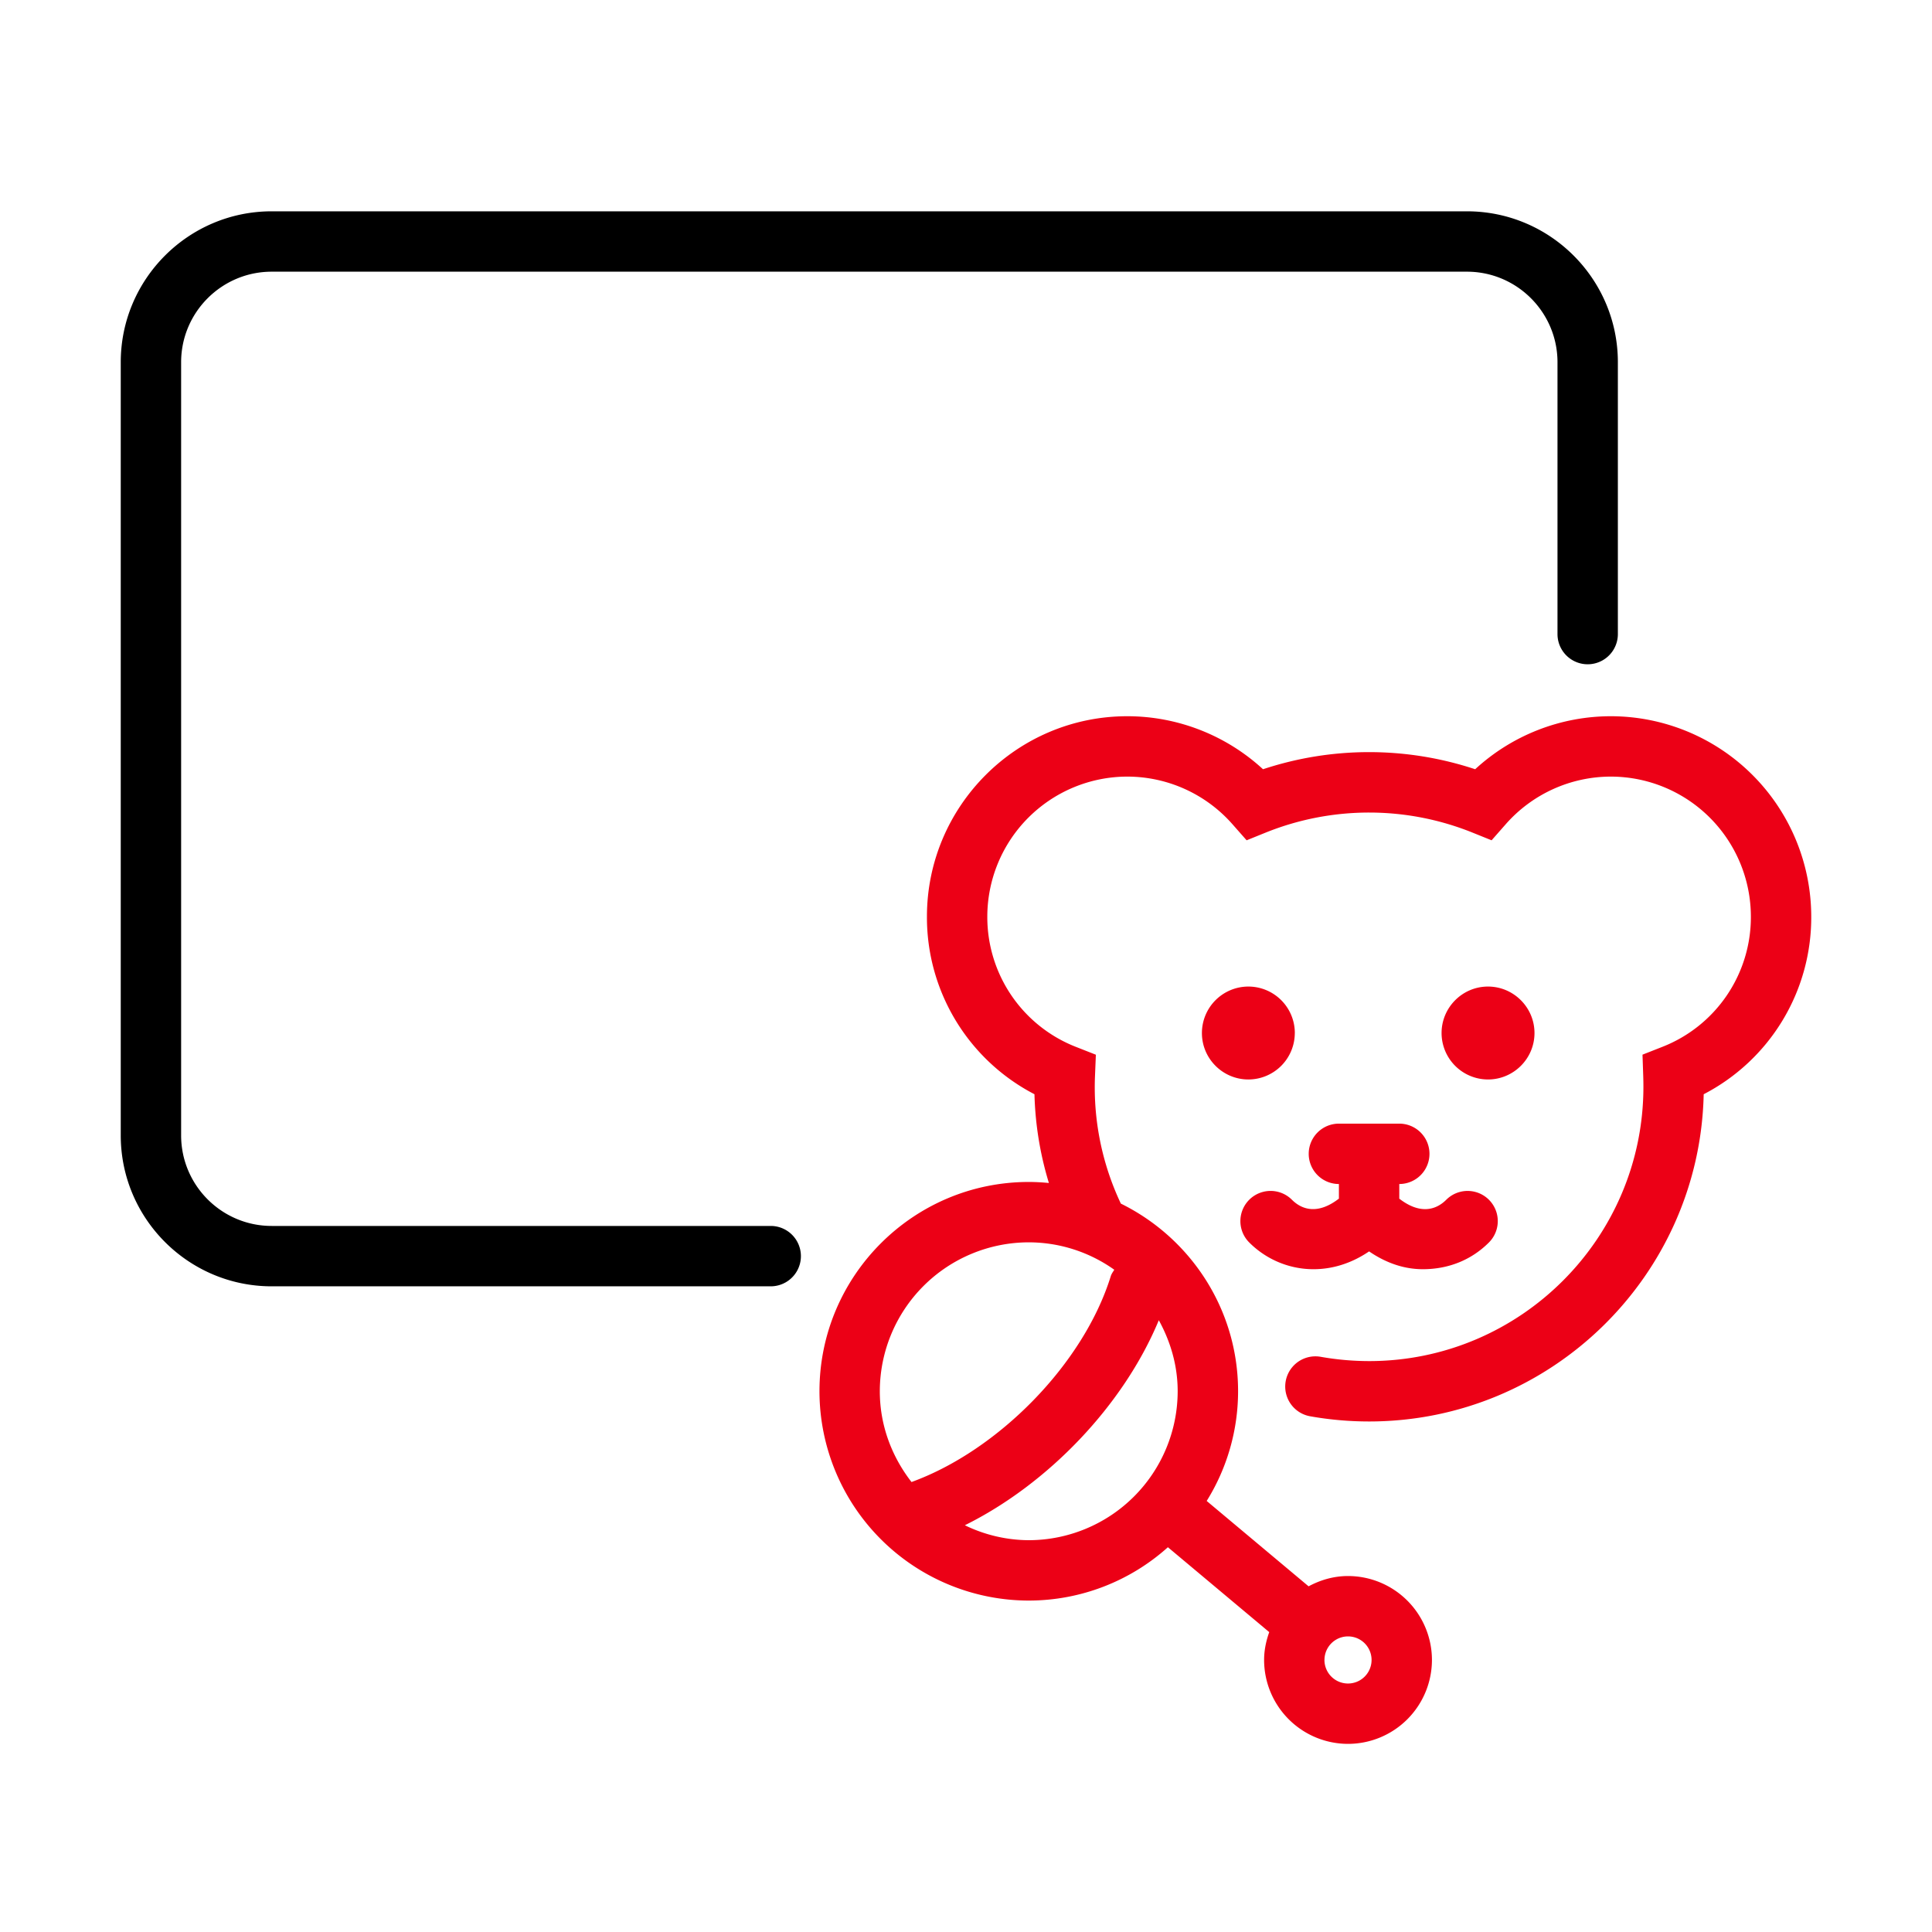 <svg id="icon" height="64" viewBox="0 0 64 64" width="64" xmlns="http://www.w3.org/2000/svg"><g fill="none" fill-rule="evenodd" transform="translate(4 7)"><path d="m21.531 33.611h-16.531c-1.655 0-3-1.346-3-3v-25.611c0-1.655 1.345-3 3-3h39.594c1.654 0 3 1.345 3 3v9.005a1 1 0 0 0 2 0v-9.005c0-2.757-2.243-5-5-5h-39.594c-2.757 0-5 2.243-5 5v25.611c0 2.757 2.243 5 5 5h16.531a1 1 0 1 0 0-2" fill="currentColor" fill-rule="nonzero"/><path d="m34.387 36.734c-1.166 2.814-3.666 5.426-6.425 6.792a4.884 4.884 0 0 0 2.116.495 4.94 4.94 0 0 0 4.934-4.933c0-.857-.239-1.651-.625-2.354m5.487 11.254a.78.78 0 1 0 1.561 0 .78.78 0 0 0 -1.56 0m-14.73-8.9c0 1.136.401 2.17 1.05 3.006 2.873-1.044 5.7-3.912 6.601-6.82.025-.08.074-.143.116-.212a4.89 4.89 0 0 0 -2.834-.908 4.939 4.939 0 0 0 -4.933 4.934m30.855-15.724a6.596 6.596 0 0 1 -3.563 5.884c-.13 6-5.053 10.84-11.084 10.84-.655 0-1.312-.058-1.953-.172a1 1 0 1 1 .35-1.97 9.259 9.259 0 0 0 1.603.142c5.011 0 9.087-4.076 9.087-9.087 0-.12-.002-.24-.006-.36l-.024-.704.656-.258a4.615 4.615 0 0 0 2.934-4.315 4.643 4.643 0 0 0 -4.637-4.638 4.642 4.642 0 0 0 -3.484 1.578l-.468.532-.657-.265a9.168 9.168 0 0 0 -6.8-.001l-.658.266-.469-.532a4.644 4.644 0 0 0 -3.485-1.578 4.643 4.643 0 0 0 -4.636 4.638 4.615 4.615 0 0 0 2.935 4.315l.661.26-.029.71a9.004 9.004 0 0 0 .857 4.222c2.296 1.13 3.883 3.489 3.883 6.217a6.879 6.879 0 0 1 -1.04 3.633l3.376 2.828c.391-.21.831-.341 1.306-.341a2.783 2.783 0 0 1 2.78 2.78 2.783 2.783 0 0 1 -2.78 2.78 2.783 2.783 0 0 1 -2.78-2.78c0-.325.067-.632.17-.922l-3.357-2.812a6.9 6.9 0 0 1 -4.609 1.767 6.94 6.94 0 0 1 -6.933-6.933c0-3.823 3.11-6.934 6.933-6.934.225 0 .447.013.667.034a11.015 11.015 0 0 1 -.478-2.94 6.599 6.599 0 0 1 -3.562-5.884c0-3.66 2.977-6.638 6.636-6.638 1.674 0 3.277.633 4.497 1.756a11.173 11.173 0 0 1 7.028 0 6.64 6.64 0 0 1 4.496-1.756 6.645 6.645 0 0 1 6.637 6.638m-14.647 11.09c.573.392 1.17.59 1.78.59.853 0 1.611-.307 2.19-.886a.999.999 0 1 0 -1.414-1.414c-.356.355-.886.482-1.556-.037v-.485a1 1 0 0 0 0-2h-2a1 1 0 1 0 0 2v.484c-.67.518-1.2.393-1.556.038a1 1 0 1 0 -1.415 1.414c.993.993 2.595 1.235 3.971.296m-2.46-7.233a1.54 1.54 0 0 0 -1.539-1.54 1.54 1.54 0 0 0 -1.539 1.54c0 .847.69 1.538 1.54 1.538a1.54 1.54 0 0 0 1.537-1.538m4.862 0c0-.848.69-1.54 1.538-1.54s1.54.692 1.54 1.54c0 .847-.692 1.538-1.54 1.538a1.54 1.54 0 0 1 -1.538-1.538" fill="#EC0016"/></g></svg>
